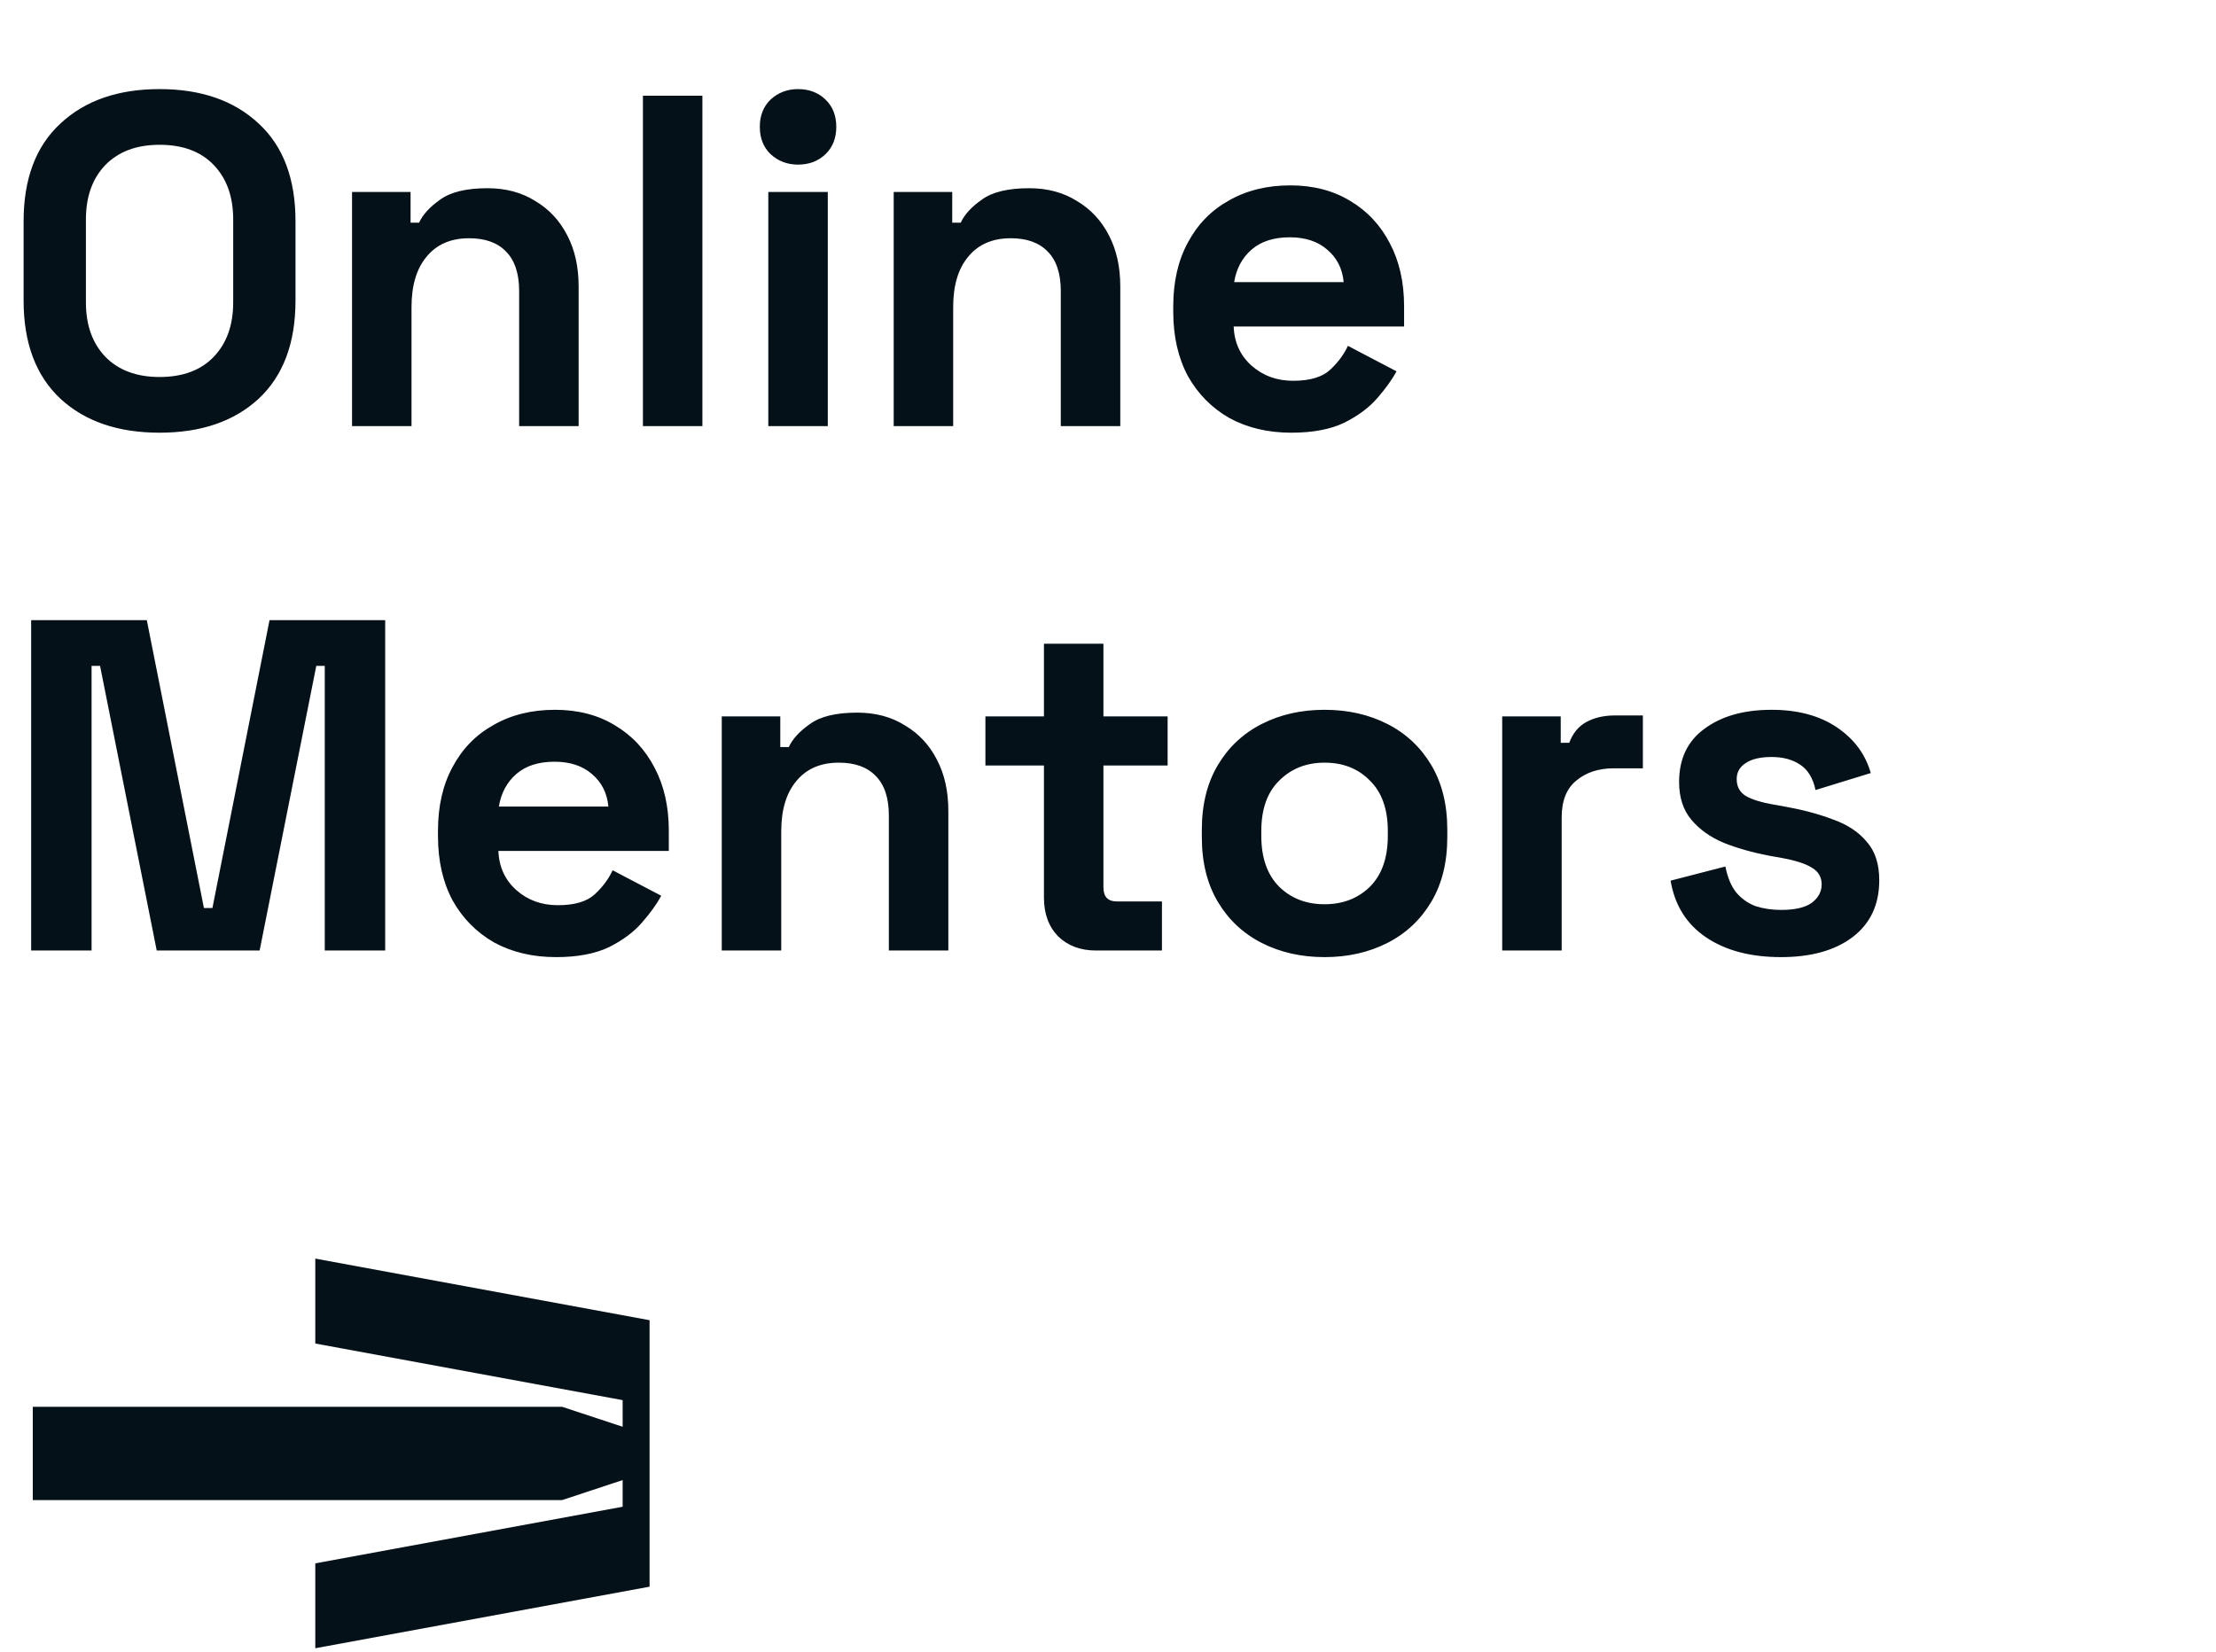 <svg width="338" height="252" viewBox="0 0 338 252" fill="none" xmlns="http://www.w3.org/2000/svg">
<path d="M48.09 192V204.955L94.971 213.591V217.654L85.738 214.607H5V228.838H85.738L94.971 225.785V229.853L48.09 238.49V251.439L99.078 242.048V201.397L48.09 192Z" fill="#051118"/>
<path d="M24.336 66.008C18 66.008 12.96 64.28 9.216 60.824C5.472 57.32 3.6 52.328 3.6 45.848V33.752C3.6 27.272 5.472 22.304 9.216 18.848C12.96 15.344 18 13.592 24.336 13.592C30.672 13.592 35.712 15.344 39.456 18.848C43.2 22.304 45.072 27.272 45.072 33.752V45.848C45.072 52.328 43.2 57.32 39.456 60.824C35.712 64.28 30.672 66.008 24.336 66.008ZM24.336 57.512C27.888 57.512 30.648 56.48 32.616 54.416C34.584 52.352 35.568 49.592 35.568 46.136V33.464C35.568 30.008 34.584 27.248 32.616 25.184C30.648 23.12 27.888 22.088 24.336 22.088C20.832 22.088 18.072 23.12 16.056 25.184C14.088 27.248 13.104 30.008 13.104 33.464V46.136C13.104 49.592 14.088 52.352 16.056 54.416C18.072 56.48 20.832 57.512 24.336 57.512ZM53.696 65V29.288H62.624V33.968H63.92C64.496 32.72 65.576 31.544 67.16 30.44C68.744 29.288 71.144 28.712 74.36 28.712C77.144 28.712 79.568 29.36 81.632 30.656C83.744 31.904 85.376 33.656 86.528 35.912C87.68 38.12 88.256 40.712 88.256 43.688V65H79.184V44.408C79.184 41.72 78.512 39.704 77.168 38.36C75.872 37.016 74 36.344 71.552 36.344C68.768 36.344 66.608 37.28 65.072 39.152C63.536 40.976 62.768 43.544 62.768 46.856V65H53.696ZM98.063 65V14.6H107.135V65H98.063ZM117.188 65V29.288H126.26V65H117.188ZM121.724 25.112C120.092 25.112 118.7 24.584 117.548 23.528C116.444 22.472 115.892 21.08 115.892 19.352C115.892 17.624 116.444 16.232 117.548 15.176C118.7 14.12 120.092 13.592 121.724 13.592C123.404 13.592 124.796 14.12 125.9 15.176C127.004 16.232 127.556 17.624 127.556 19.352C127.556 21.08 127.004 22.472 125.9 23.528C124.796 24.584 123.404 25.112 121.724 25.112ZM136.313 65V29.288H145.241V33.968H146.537C147.113 32.72 148.193 31.544 149.777 30.44C151.361 29.288 153.761 28.712 156.977 28.712C159.761 28.712 162.185 29.36 164.249 30.656C166.361 31.904 167.993 33.656 169.145 35.912C170.297 38.12 170.873 40.712 170.873 43.688V65H161.801V44.408C161.801 41.72 161.129 39.704 159.785 38.36C158.489 37.016 156.617 36.344 154.169 36.344C151.385 36.344 149.225 37.28 147.689 39.152C146.153 40.976 145.385 43.544 145.385 46.856V65H136.313ZM196.953 66.008C193.401 66.008 190.257 65.264 187.521 63.776C184.833 62.24 182.721 60.104 181.185 57.368C179.697 54.584 178.953 51.32 178.953 47.576V46.712C178.953 42.968 179.697 39.728 181.185 36.992C182.673 34.208 184.761 32.072 187.449 30.584C190.137 29.048 193.257 28.28 196.809 28.28C200.313 28.28 203.361 29.072 205.953 30.656C208.545 32.192 210.561 34.352 212.001 37.136C213.441 39.872 214.161 43.064 214.161 46.712V49.808H188.169C188.265 52.256 189.177 54.248 190.905 55.784C192.633 57.32 194.745 58.088 197.241 58.088C199.785 58.088 201.657 57.536 202.857 56.432C204.057 55.328 204.969 54.104 205.593 52.76L213.009 56.648C212.337 57.896 211.353 59.264 210.057 60.752C208.809 62.192 207.129 63.44 205.017 64.496C202.905 65.504 200.217 66.008 196.953 66.008ZM188.241 43.04H204.945C204.753 40.976 203.913 39.32 202.425 38.072C200.985 36.824 199.089 36.2 196.737 36.2C194.289 36.2 192.345 36.824 190.905 38.072C189.465 39.32 188.577 40.976 188.241 43.04ZM4.752 145V94.6H22.392L31.104 138.52H32.4L41.112 94.6H58.752V145H49.536V101.584H48.24L39.6 145H23.904L15.264 101.584H13.968V145H4.752ZM84.804 146.008C81.252 146.008 78.108 145.264 75.372 143.776C72.684 142.24 70.572 140.104 69.036 137.368C67.548 134.584 66.804 131.32 66.804 127.576V126.712C66.804 122.968 67.548 119.728 69.036 116.992C70.524 114.208 72.612 112.072 75.3 110.584C77.988 109.048 81.108 108.28 84.66 108.28C88.164 108.28 91.212 109.072 93.804 110.656C96.396 112.192 98.412 114.352 99.852 117.136C101.292 119.872 102.012 123.064 102.012 126.712V129.808H76.02C76.116 132.256 77.028 134.248 78.756 135.784C80.484 137.32 82.596 138.088 85.092 138.088C87.636 138.088 89.508 137.536 90.708 136.432C91.908 135.328 92.82 134.104 93.444 132.76L100.86 136.648C100.188 137.896 99.204 139.264 97.908 140.752C96.66 142.192 94.98 143.44 92.868 144.496C90.756 145.504 88.068 146.008 84.804 146.008ZM76.092 123.04H92.796C92.604 120.976 91.764 119.32 90.276 118.072C88.836 116.824 86.94 116.2 84.588 116.2C82.14 116.2 80.196 116.824 78.756 118.072C77.316 119.32 76.428 120.976 76.092 123.04ZM110.087 145V109.288H119.015V113.968H120.311C120.887 112.72 121.967 111.544 123.551 110.44C125.135 109.288 127.535 108.712 130.751 108.712C133.535 108.712 135.959 109.36 138.023 110.656C140.135 111.904 141.767 113.656 142.919 115.912C144.071 118.12 144.647 120.712 144.647 123.688V145H135.575V124.408C135.575 121.72 134.903 119.704 133.559 118.36C132.263 117.016 130.391 116.344 127.943 116.344C125.159 116.344 122.999 117.28 121.463 119.152C119.927 120.976 119.159 123.544 119.159 126.856V145H110.087ZM167.15 145C164.798 145 162.878 144.28 161.39 142.84C159.95 141.352 159.23 139.384 159.23 136.936V116.776H150.302V109.288H159.23V98.2H168.302V109.288H178.094V116.776H168.302V135.352C168.302 136.792 168.974 137.512 170.318 137.512H177.23V145H167.15ZM202.032 146.008C198.48 146.008 195.288 145.288 192.456 143.848C189.624 142.408 187.392 140.32 185.76 137.584C184.128 134.848 183.312 131.56 183.312 127.72V126.568C183.312 122.728 184.128 119.44 185.76 116.704C187.392 113.968 189.624 111.88 192.456 110.44C195.288 109 198.48 108.28 202.032 108.28C205.584 108.28 208.776 109 211.608 110.44C214.44 111.88 216.672 113.968 218.304 116.704C219.936 119.44 220.752 122.728 220.752 126.568V127.72C220.752 131.56 219.936 134.848 218.304 137.584C216.672 140.32 214.44 142.408 211.608 143.848C208.776 145.288 205.584 146.008 202.032 146.008ZM202.032 137.944C204.816 137.944 207.12 137.056 208.944 135.28C210.768 133.456 211.68 130.864 211.68 127.504V126.784C211.68 123.424 210.768 120.856 208.944 119.08C207.168 117.256 204.864 116.344 202.032 116.344C199.248 116.344 196.944 117.256 195.12 119.08C193.296 120.856 192.384 123.424 192.384 126.784V127.504C192.384 130.864 193.296 133.456 195.12 135.28C196.944 137.056 199.248 137.944 202.032 137.944ZM229.126 145V109.288H238.054V113.32H239.35C239.878 111.88 240.742 110.824 241.942 110.152C243.19 109.48 244.63 109.144 246.262 109.144H250.582V117.208H246.118C243.814 117.208 241.918 117.832 240.43 119.08C238.942 120.28 238.198 122.152 238.198 124.696V145H229.126ZM271.661 146.008C267.005 146.008 263.189 145 260.213 142.984C257.237 140.968 255.437 138.088 254.813 134.344L263.165 132.184C263.501 133.864 264.053 135.184 264.821 136.144C265.637 137.104 266.621 137.8 267.773 138.232C268.973 138.616 270.269 138.808 271.661 138.808C273.773 138.808 275.333 138.448 276.341 137.728C277.349 136.96 277.853 136.024 277.853 134.92C277.853 133.816 277.373 132.976 276.413 132.4C275.453 131.776 273.917 131.272 271.805 130.888L269.789 130.528C267.293 130.048 265.013 129.4 262.949 128.584C260.885 127.72 259.229 126.544 257.981 125.056C256.733 123.568 256.109 121.648 256.109 119.296C256.109 115.744 257.405 113.032 259.997 111.16C262.589 109.24 265.997 108.28 270.221 108.28C274.205 108.28 277.517 109.168 280.157 110.944C282.797 112.72 284.525 115.048 285.341 117.928L276.917 120.52C276.533 118.696 275.741 117.4 274.541 116.632C273.389 115.864 271.949 115.48 270.221 115.48C268.493 115.48 267.173 115.792 266.261 116.416C265.349 116.992 264.893 117.808 264.893 118.864C264.893 120.016 265.373 120.88 266.333 121.456C267.293 121.984 268.589 122.392 270.221 122.68L272.237 123.04C274.925 123.52 277.349 124.168 279.509 124.984C281.717 125.752 283.445 126.88 284.693 128.368C285.989 129.808 286.637 131.776 286.637 134.272C286.637 138.016 285.269 140.92 282.533 142.984C279.845 145 276.221 146.008 271.661 146.008Z" fill="#051118"/>
</svg>
